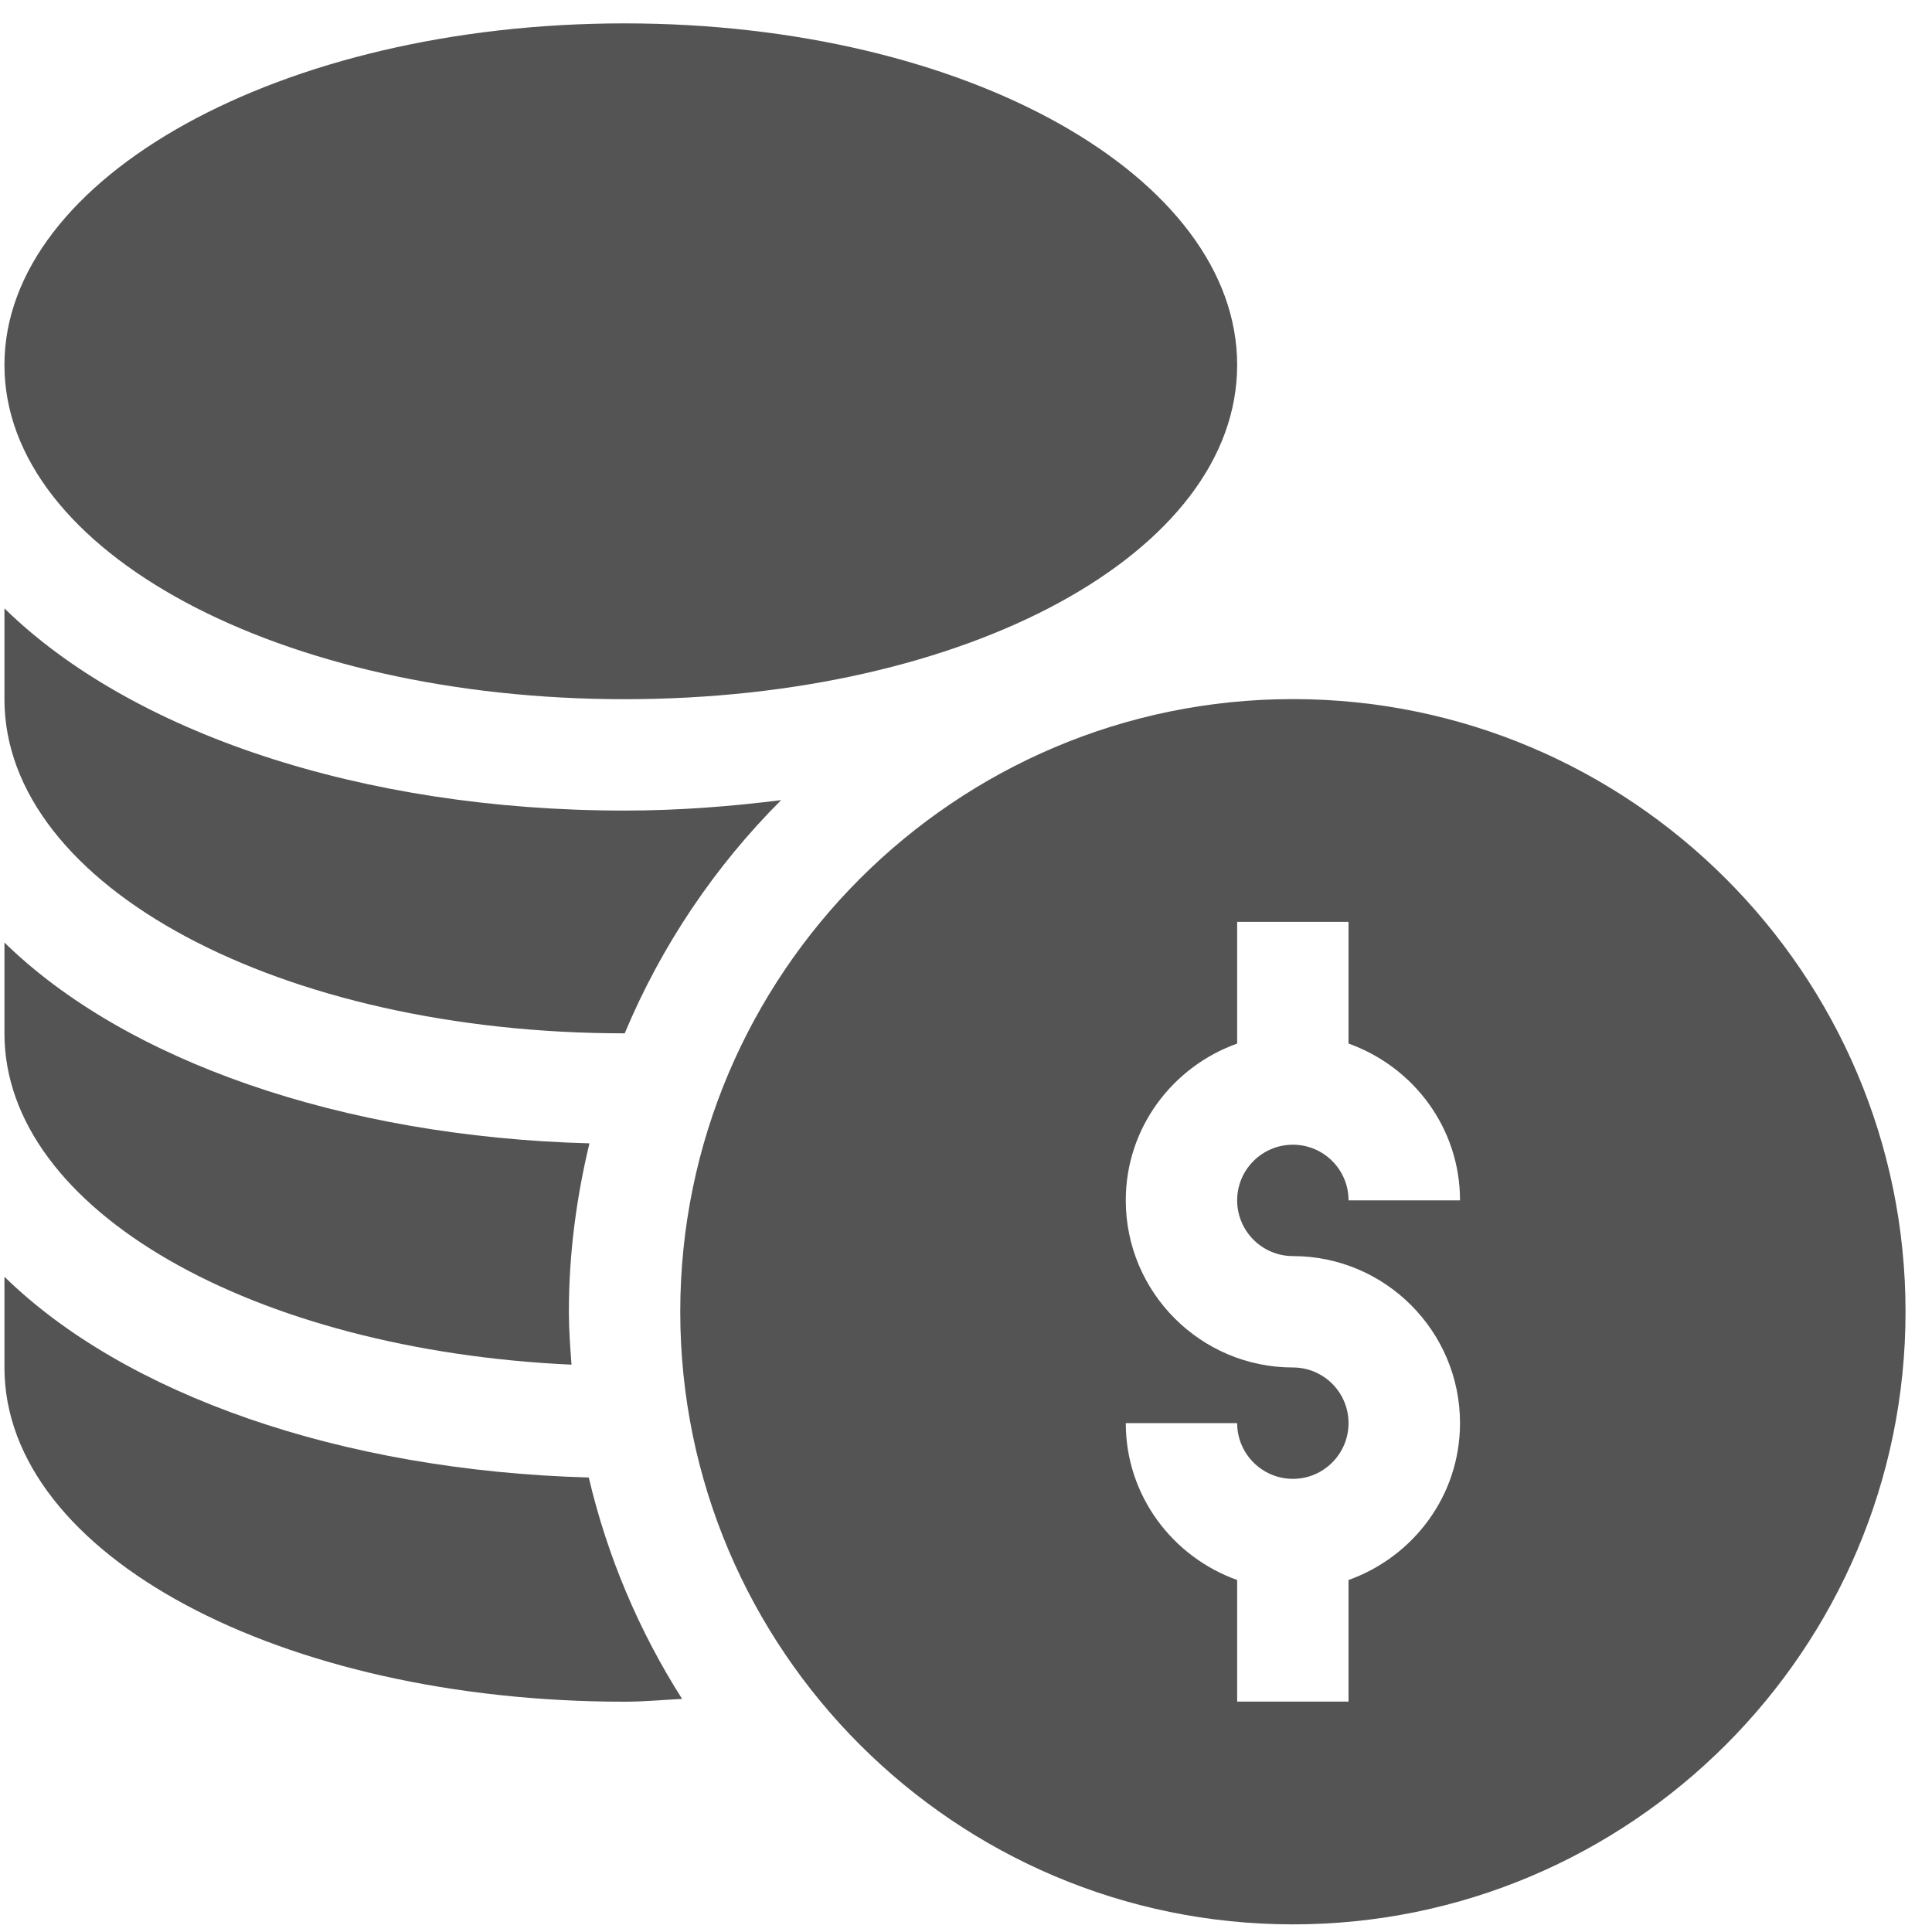 <svg width="20" height="20" viewBox="0 0 20 20" fill="none" xmlns="http://www.w3.org/2000/svg">
<path d="M13.384 7.237C9.887 7.237 7.042 10.082 7.042 13.579C7.042 17.076 9.887 19.921 13.384 19.921C16.881 19.921 19.726 17.076 19.726 13.579C19.726 10.082 16.881 7.237 13.384 7.237ZM13.384 13.003C14.338 13.003 15.114 13.779 15.114 14.732C15.114 15.483 14.63 16.117 13.96 16.356V17.615H12.807V16.356C12.138 16.117 11.654 15.483 11.654 14.732H12.807C12.807 15.05 13.066 15.309 13.384 15.309C13.702 15.309 13.96 15.05 13.96 14.732C13.96 14.414 13.702 14.156 13.384 14.156C12.43 14.156 11.654 13.38 11.654 12.426C11.654 11.675 12.138 11.042 12.807 10.803V9.543H13.96V10.803C14.63 11.042 15.114 11.675 15.114 12.426H13.96C13.96 12.108 13.702 11.85 13.384 11.85C13.066 11.85 12.807 12.108 12.807 12.426C12.807 12.744 13.066 13.003 13.384 13.003Z" fill="#545454"/>
<path d="M6.465 7.238C10.021 7.238 12.807 5.718 12.807 3.778C12.807 1.839 10.021 0.242 6.465 0.242C2.909 0.242 0.046 1.839 0.046 3.778C0.046 5.718 2.909 7.238 6.465 7.238Z" fill="#545454"/>
<path d="M0.046 13.217V14.156C0.046 16.096 2.909 17.616 6.465 17.616C6.667 17.616 6.862 17.597 7.061 17.587C6.619 16.892 6.289 16.12 6.095 15.295C3.523 15.224 1.29 14.434 0.046 13.217Z" fill="#545454"/>
<path d="M5.916 14.127C5.903 13.945 5.889 13.764 5.889 13.579C5.889 12.978 5.967 12.397 6.102 11.836C3.527 11.767 1.291 10.976 0.046 9.757V10.697C0.046 12.534 2.632 13.977 5.916 14.127Z" fill="#545454"/>
<path d="M6.465 10.697C6.466 10.697 6.466 10.697 6.467 10.697C6.847 9.788 7.4 8.969 8.086 8.283C7.566 8.348 7.028 8.391 6.465 8.391C3.728 8.391 1.35 7.575 0.046 6.298V7.238C0.046 9.177 2.909 10.697 6.465 10.697Z" fill="#545454"/>
</svg>
